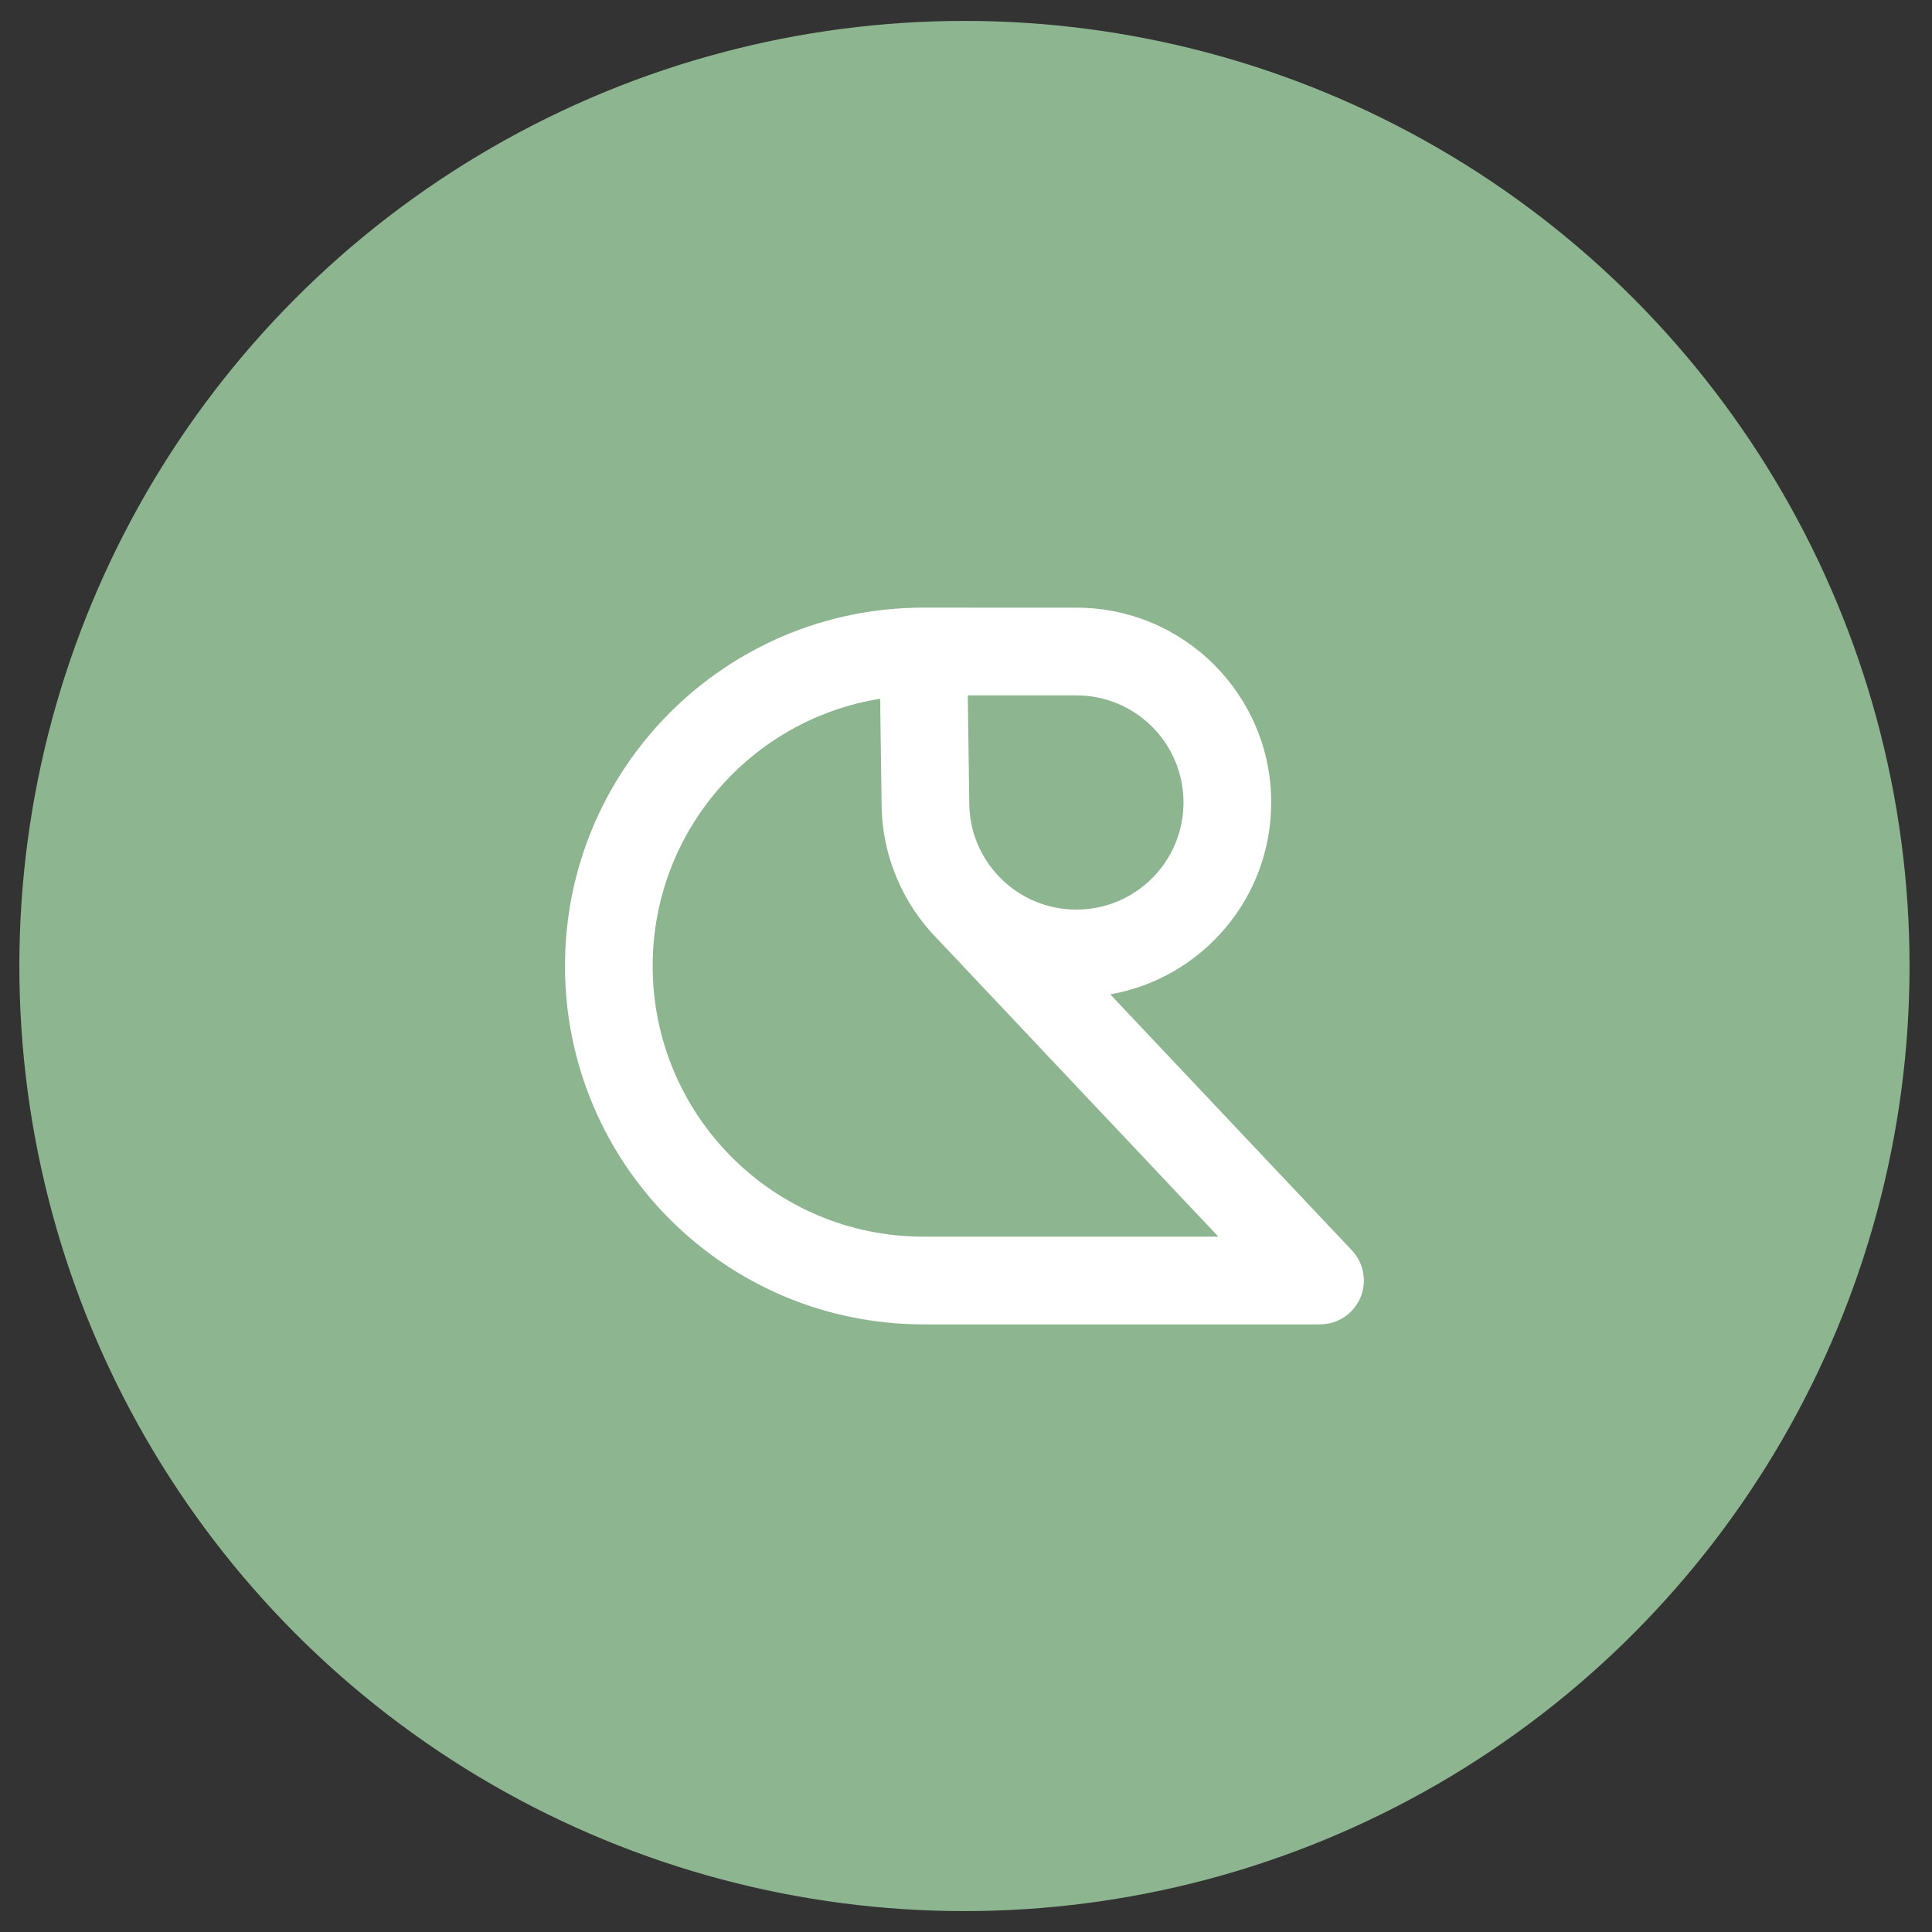 <svg width="66" height="66" viewBox="0 0 66 66" fill="none" xmlns="http://www.w3.org/2000/svg">
<rect x="0" y="0" width="66" height="66" fill="#333333" stroke="none"/>
<circle cx="32.947" cy="33" r="32.286" fill="#8DB58F"/>
<path fill-rule="evenodd" clip-rule="evenodd" d="M30.067 23.87C25.662 24.577 22.296 28.395 22.296 33C22.296 38.106 26.436 42.246 31.543 42.246H41.621L32.038 32.092C30.853 30.894 30.119 29.244 30.116 27.425L30.067 23.87ZM37.928 33.969L46.184 42.716C46.594 43.151 46.706 43.788 46.47 44.337C46.233 44.886 45.692 45.242 45.094 45.242H31.543C24.782 45.242 19.301 39.761 19.301 33C19.301 26.239 24.782 20.758 31.543 20.758L36.771 20.759C36.771 20.759 36.771 20.759 36.771 20.759C40.446 20.759 43.426 23.739 43.426 27.414C43.426 30.695 41.052 33.421 37.928 33.969ZM33.061 23.754L33.111 27.393C33.111 27.4 33.111 27.407 33.111 27.414C33.111 28.422 33.516 29.331 34.176 29.995C34.84 30.663 35.756 31.073 36.771 31.073C38.792 31.073 40.43 29.435 40.43 27.414C40.43 25.393 38.792 23.755 36.771 23.755L33.061 23.754Z" fill="white"/>
</svg>
